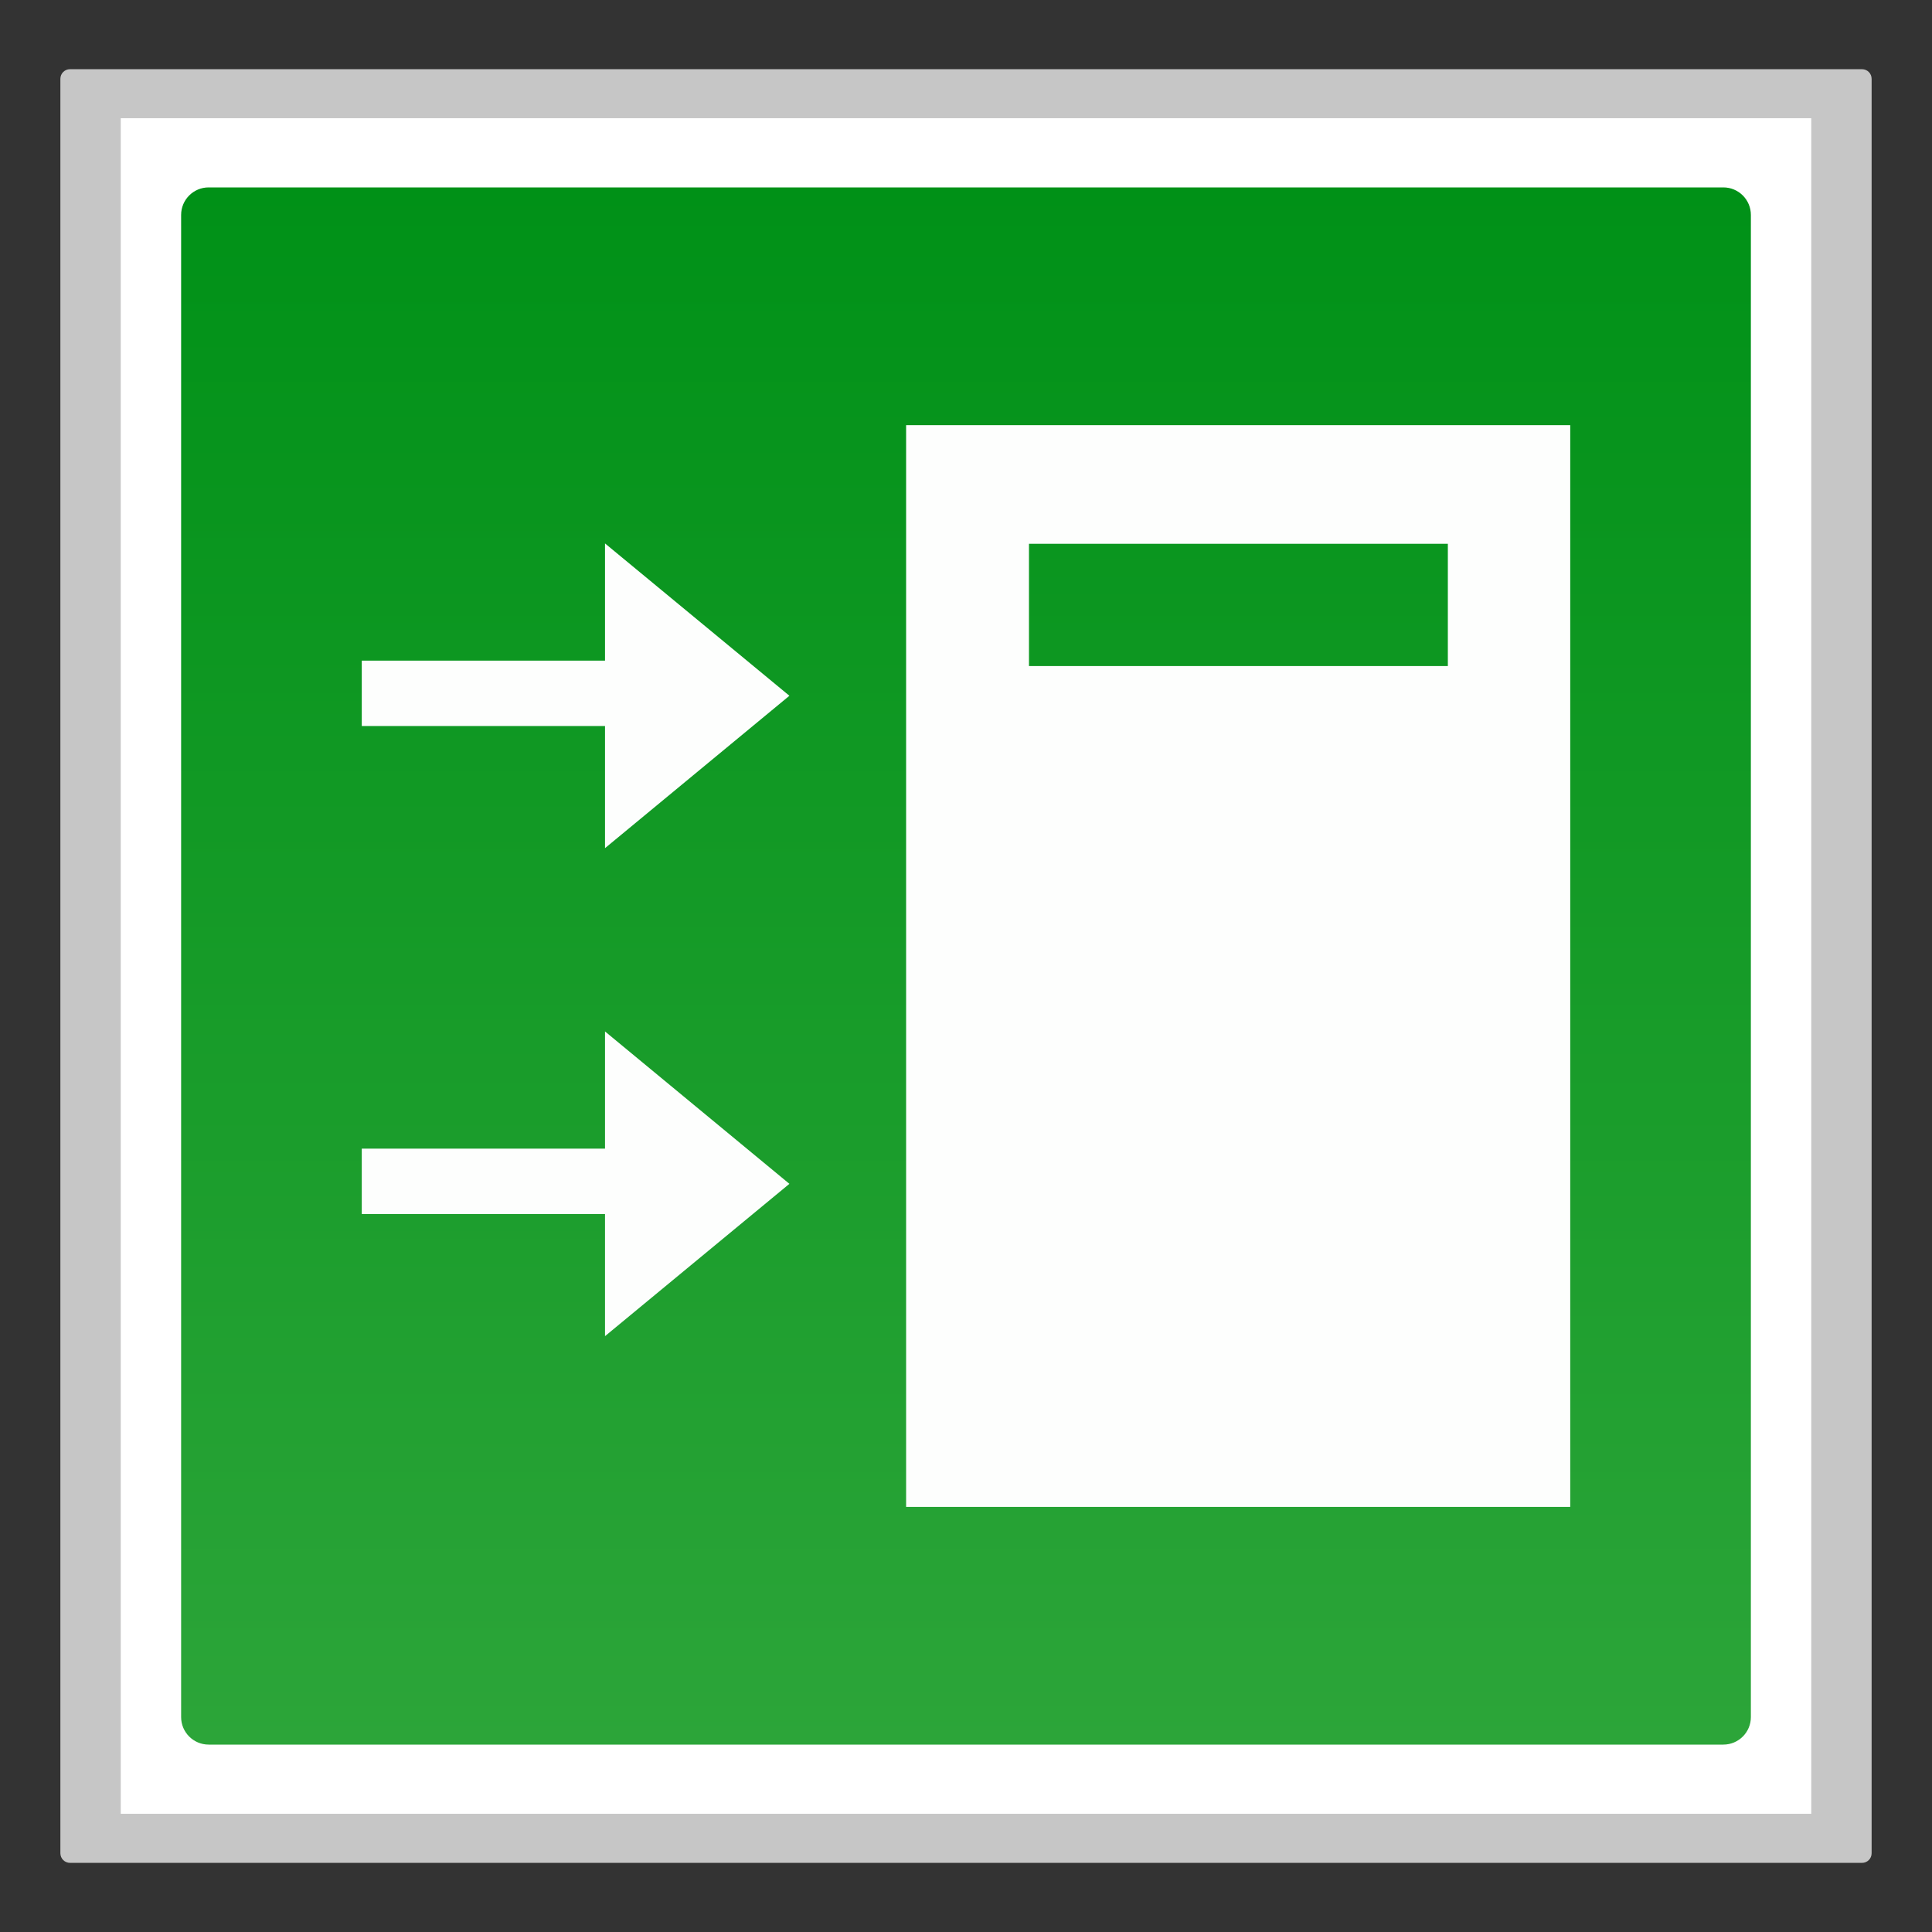 <?xml version="1.0" encoding="utf-8"?>
<!-- Generator: Adobe Illustrator 18.0.0, SVG Export Plug-In . SVG Version: 6.00 Build 0)  -->
<!DOCTYPE svg PUBLIC "-//W3C//DTD SVG 1.1//EN" "http://www.w3.org/Graphics/SVG/1.1/DTD/svg11.dtd">
<svg version="1.1" id="图层_1" xmlns="http://www.w3.org/2000/svg" xmlns:xlink="http://www.w3.org/1999/xlink" x="0px" y="0px"
	 width="32px" height="32px" viewBox="0 0 32 32" enable-background="new 0 0 32 32" xml:space="preserve">
<rect x="0" y="0" width="32" height="32" fill="#333333" stroke="none"/>
<g>
	<path fill="#C6C6C6" d="M30.84,1.146H1.16C1.071,1.146,1,1.217,1,1.306v29.389c0,0.088,0.071,0.16,0.16,0.16h29.681
		c0.088,0,0.159-0.071,0.159-0.159V1.306C31,1.217,30.929,1.146,30.84,1.146L30.84,1.146z"/>
	<polyline fill="#FFFFFF" points="30,1.958 30,30.042 2,30.042 2,1.958 30,1.958 	"/>
	<linearGradient id="SVGID_1_" gradientUnits="userSpaceOnUse" x1="16" y1="28.896" x2="16" y2="3.104">
		<stop  offset="0" style="stop-color:#2CA539"/>
		<stop  offset="1" style="stop-color:#009117"/>
	</linearGradient>
	<path fill="url(#SVGID_1_)" d="M28.544,28.896H3.456C3.204,28.896,3,28.692,3,28.44V3.56c0-0.252,0.204-0.456,0.456-0.456h25.088
		C28.796,3.104,29,3.308,29,3.56v24.88C29,28.692,28.796,28.896,28.544,28.896z"/>
	<g>
		<path fill="#FDFEFD" d="M15.008,7.042v17.917h11V7.042H15.008z M23.981,11.032h-6.938V9.007h6.938V11.032z"/>
		<polygon fill="#FDFEFD" points="13.075,11.524 10.021,9.001 10.021,10.942 5.992,10.942 5.992,12.025 10.021,12.025 
			10.021,14.048 		"/>
		<polygon fill="#FDFEFD" points="13.075,19.608 10.021,17.084 10.021,19.025 5.992,19.025 5.992,20.108 10.021,20.108 
			10.021,22.131 		"/>
	</g>
</g>
</svg>
